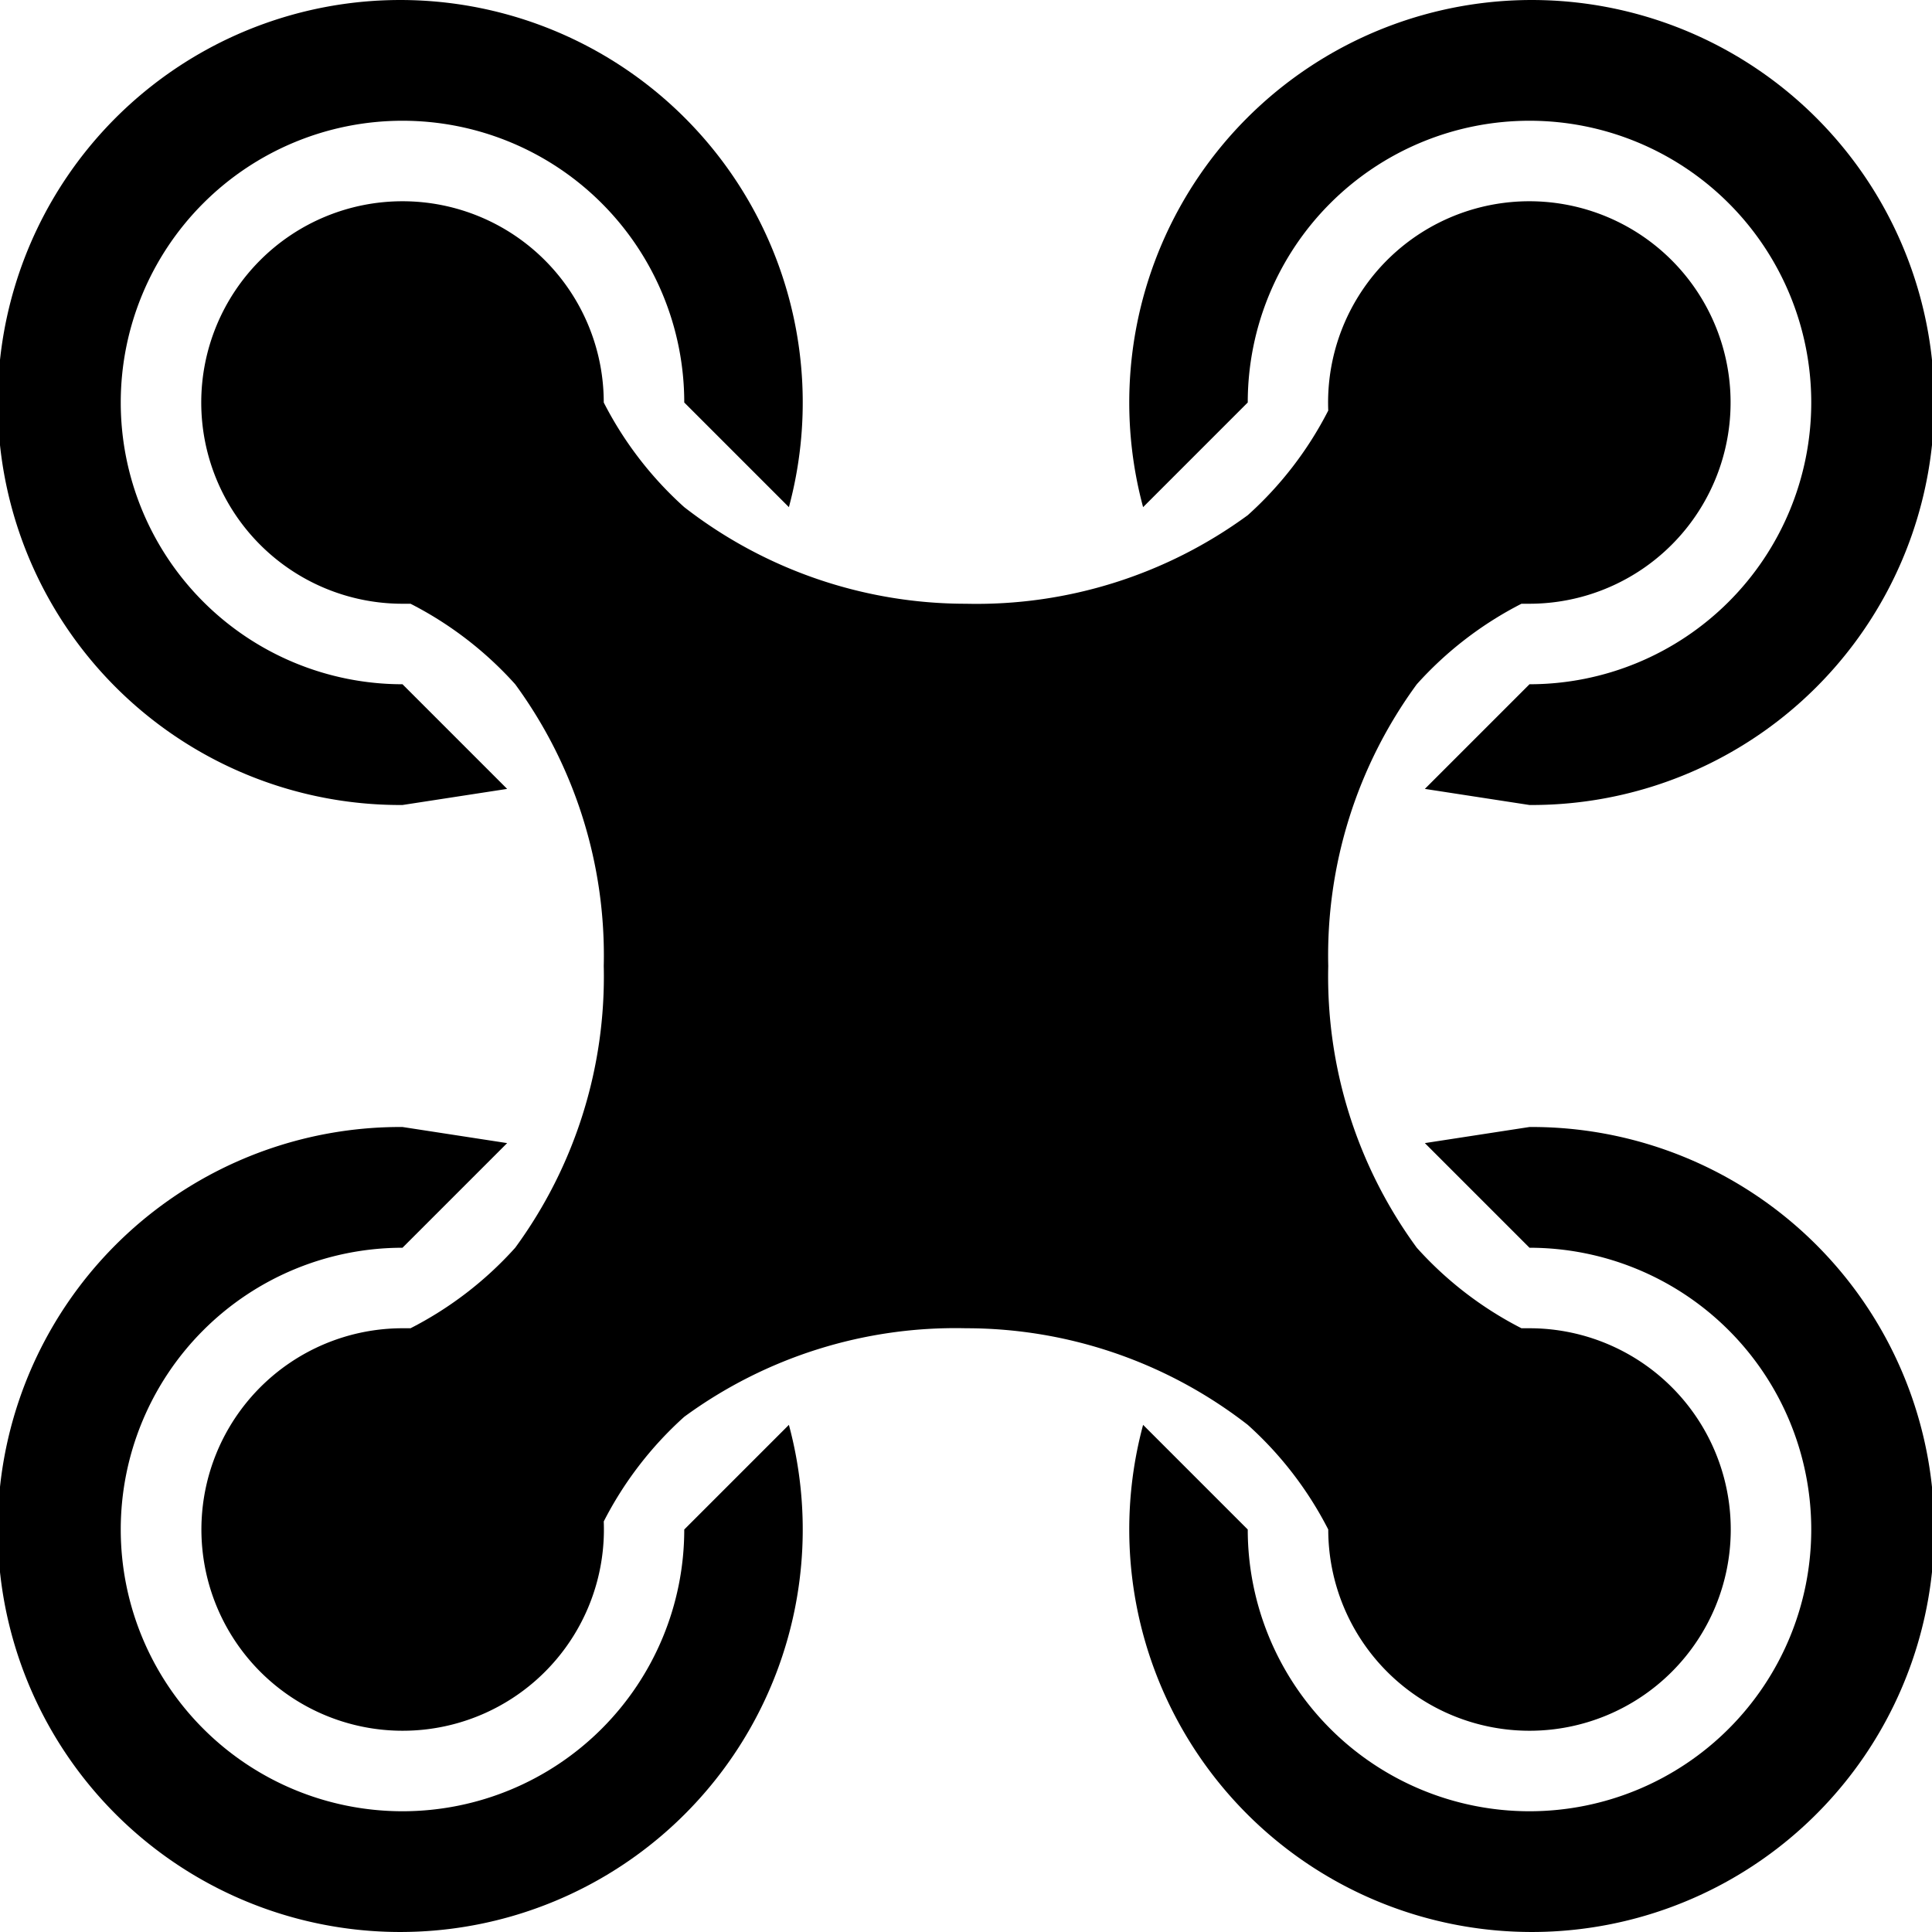 <svg xmlns="http://www.w3.org/2000/svg" width="24" height="24" viewBox="0 0 24 24" class="{{ include.class }}">
  <path fill="currentColor"  d="M21.5,19a2.5,2.5,0,0,1-5,0h0a4.5,4.5,0,0,0-1-1.3A5.7,5.7,0,0,0,12,16.5a5.7,5.7,0,0,0-3.5,1.1,4.5,4.5,0,0,0-1,1.3h0A2.5,2.5,0,1,1,5,16.5h.1a4.5,4.5,0,0,0,1.3-1A5.7,5.7,0,0,0,7.5,12,5.7,5.7,0,0,0,6.4,8.5a4.5,4.5,0,0,0-1.3-1H5A2.5,2.5,0,1,1,7.5,5h0a4.5,4.5,0,0,0,1,1.3A5.7,5.7,0,0,0,12,7.5a5.7,5.7,0,0,0,3.5-1.1,4.5,4.5,0,0,0,1-1.3h0A2.5,2.5,0,1,1,19,7.5h-.1a4.5,4.5,0,0,0-1.3,1A5.7,5.7,0,0,0,16.5,12a5.7,5.7,0,0,0,1.1,3.5,4.5,4.5,0,0,0,1.3,1H19A2.5,2.5,0,0,1,21.5,19ZM5,10l1.3-.2L5,8.5A3.5,3.5,0,1,1,8.5,5L9.8,6.3A5,5,0,1,0,5,10ZM15.5,5A3.5,3.5,0,1,1,19,8.5L17.7,9.8,19,10a5,5,0,1,0-4.8-3.7ZM19,14l-1.3.2L19,15.5A3.5,3.5,0,1,1,15.5,19l-1.3-1.3A5,5,0,1,0,19,14ZM8.5,19A3.5,3.5,0,1,1,5,15.5l1.3-1.3L5,14a5,5,0,1,0,4.8,3.7Z"/>
</svg>